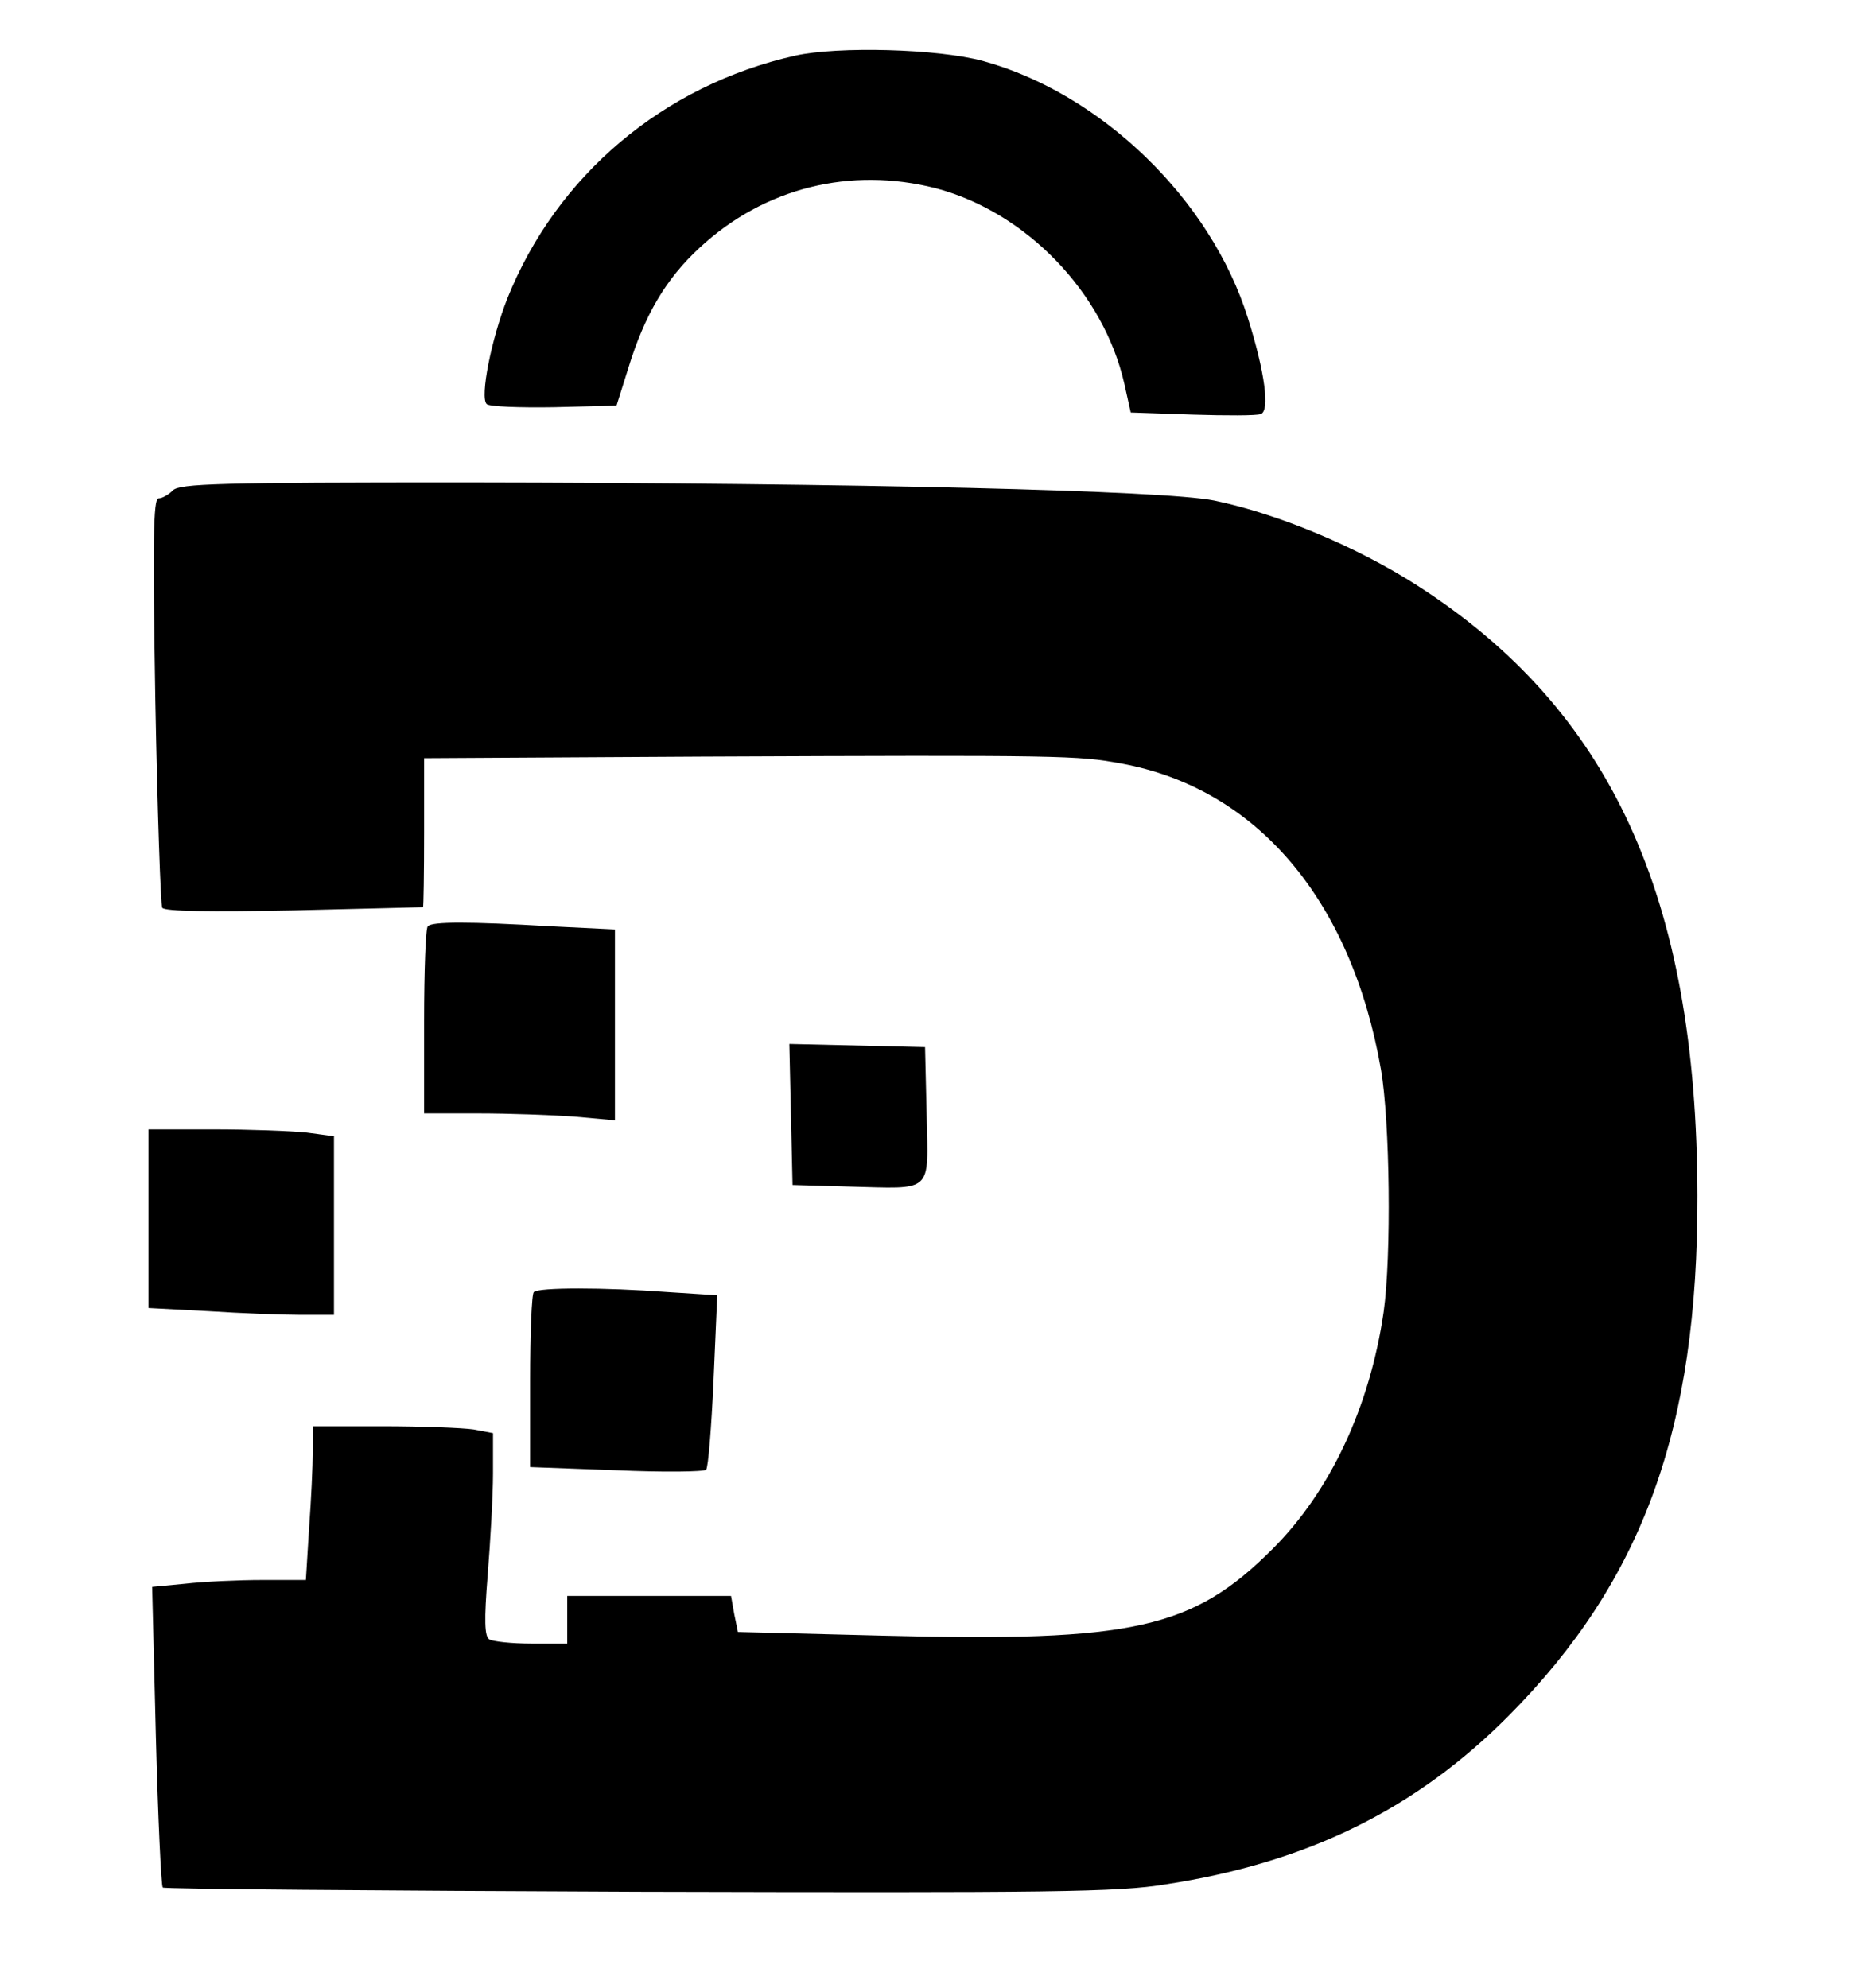 <?xml version="1.0" standalone="no"?>
<!DOCTYPE svg PUBLIC "-//W3C//DTD SVG 20010904//EN"
 "http://www.w3.org/TR/2001/REC-SVG-20010904/DTD/svg10.dtd">
<svg version="1.0" xmlns="http://www.w3.org/2000/svg"
 width="352pt" height="375pt" viewBox="0 0 352 375"
 preserveAspectRatio="xMidYMid meet">

<g transform="translate(0,375) scale(0.1,-0.1)"
fill="#000000" stroke="none">
<path d="M1500 3645 c-249 -56 -450 -226 -543 -458 -30 -76 -52 -186 -39 -199
5 -5 62 -7 127 -6 l118 3 22 70 c31 101 71 169 135 228 122 113 284 153 445
112 171 -45 317 -197 356 -369 l12 -54 116 -4 c64 -2 122 -2 129 1 18 5 8 80
-24 181 -70 224 -277 424 -500 485 -85 23 -273 28 -354 10z"/>
<path d="M326 2825 c-8 -8 -20 -15 -27 -15 -10 0 -11 -82 -6 -381 4 -210 10
-386 13 -391 4 -7 90 -8 248 -5 132 3 242 6 244 6 1 1 2 64 2 141 l0 140 523
3 c685 3 710 2 792 -13 256 -47 434 -257 490 -577 17 -98 20 -352 5 -458 -26
-178 -100 -337 -209 -446 -151 -151 -262 -176 -733 -164 l-276 7 -7 34 -6 34
-154 0 -155 0 0 -45 0 -45 -67 0 c-38 0 -73 4 -80 8 -9 6 -10 35 -3 122 5 63
10 149 10 191 l0 76 -37 7 c-21 3 -98 6 -170 6 l-133 0 0 -47 c0 -27 -3 -92
-7 -146 l-6 -97 -82 0 c-45 0 -110 -3 -145 -7 l-63 -6 7 -281 c4 -154 10 -283
13 -286 2 -3 406 -6 896 -8 783 -2 905 -1 996 14 268 41 472 142 647 318 253
255 357 541 356 981 -1 564 -164 917 -529 1151 -114 73 -262 135 -383 160 -95
19 -672 33 -1412 34 -464 0 -539 -2 -552 -15z"/>
<path d="M807 2003 c-4 -3 -7 -84 -7 -180 l0 -173 103 0 c57 0 138 -3 180 -6
l77 -7 0 180 0 180 -122 6 c-154 9 -223 9 -231 0z"/>
<path d="M1492 1648 l3 -133 105 -3 c162 -4 151 -15 148 136 l-3 127 -128 3
-128 3 3 -133z"/>
<path d="M280 1452 l0 -169 113 -6 c61 -4 140 -7 175 -7 l62 0 0 169 0 168
-52 7 c-29 3 -108 6 -175 6 l-123 0 0 -168z"/>
<path d="M1007 1313 c-4 -3 -7 -79 -7 -168 l0 -162 162 -6 c89 -4 166 -3 170
1 4 4 10 80 14 168 l7 161 -93 6 c-120 9 -245 9 -253 0z"/>
</g>
</svg>
